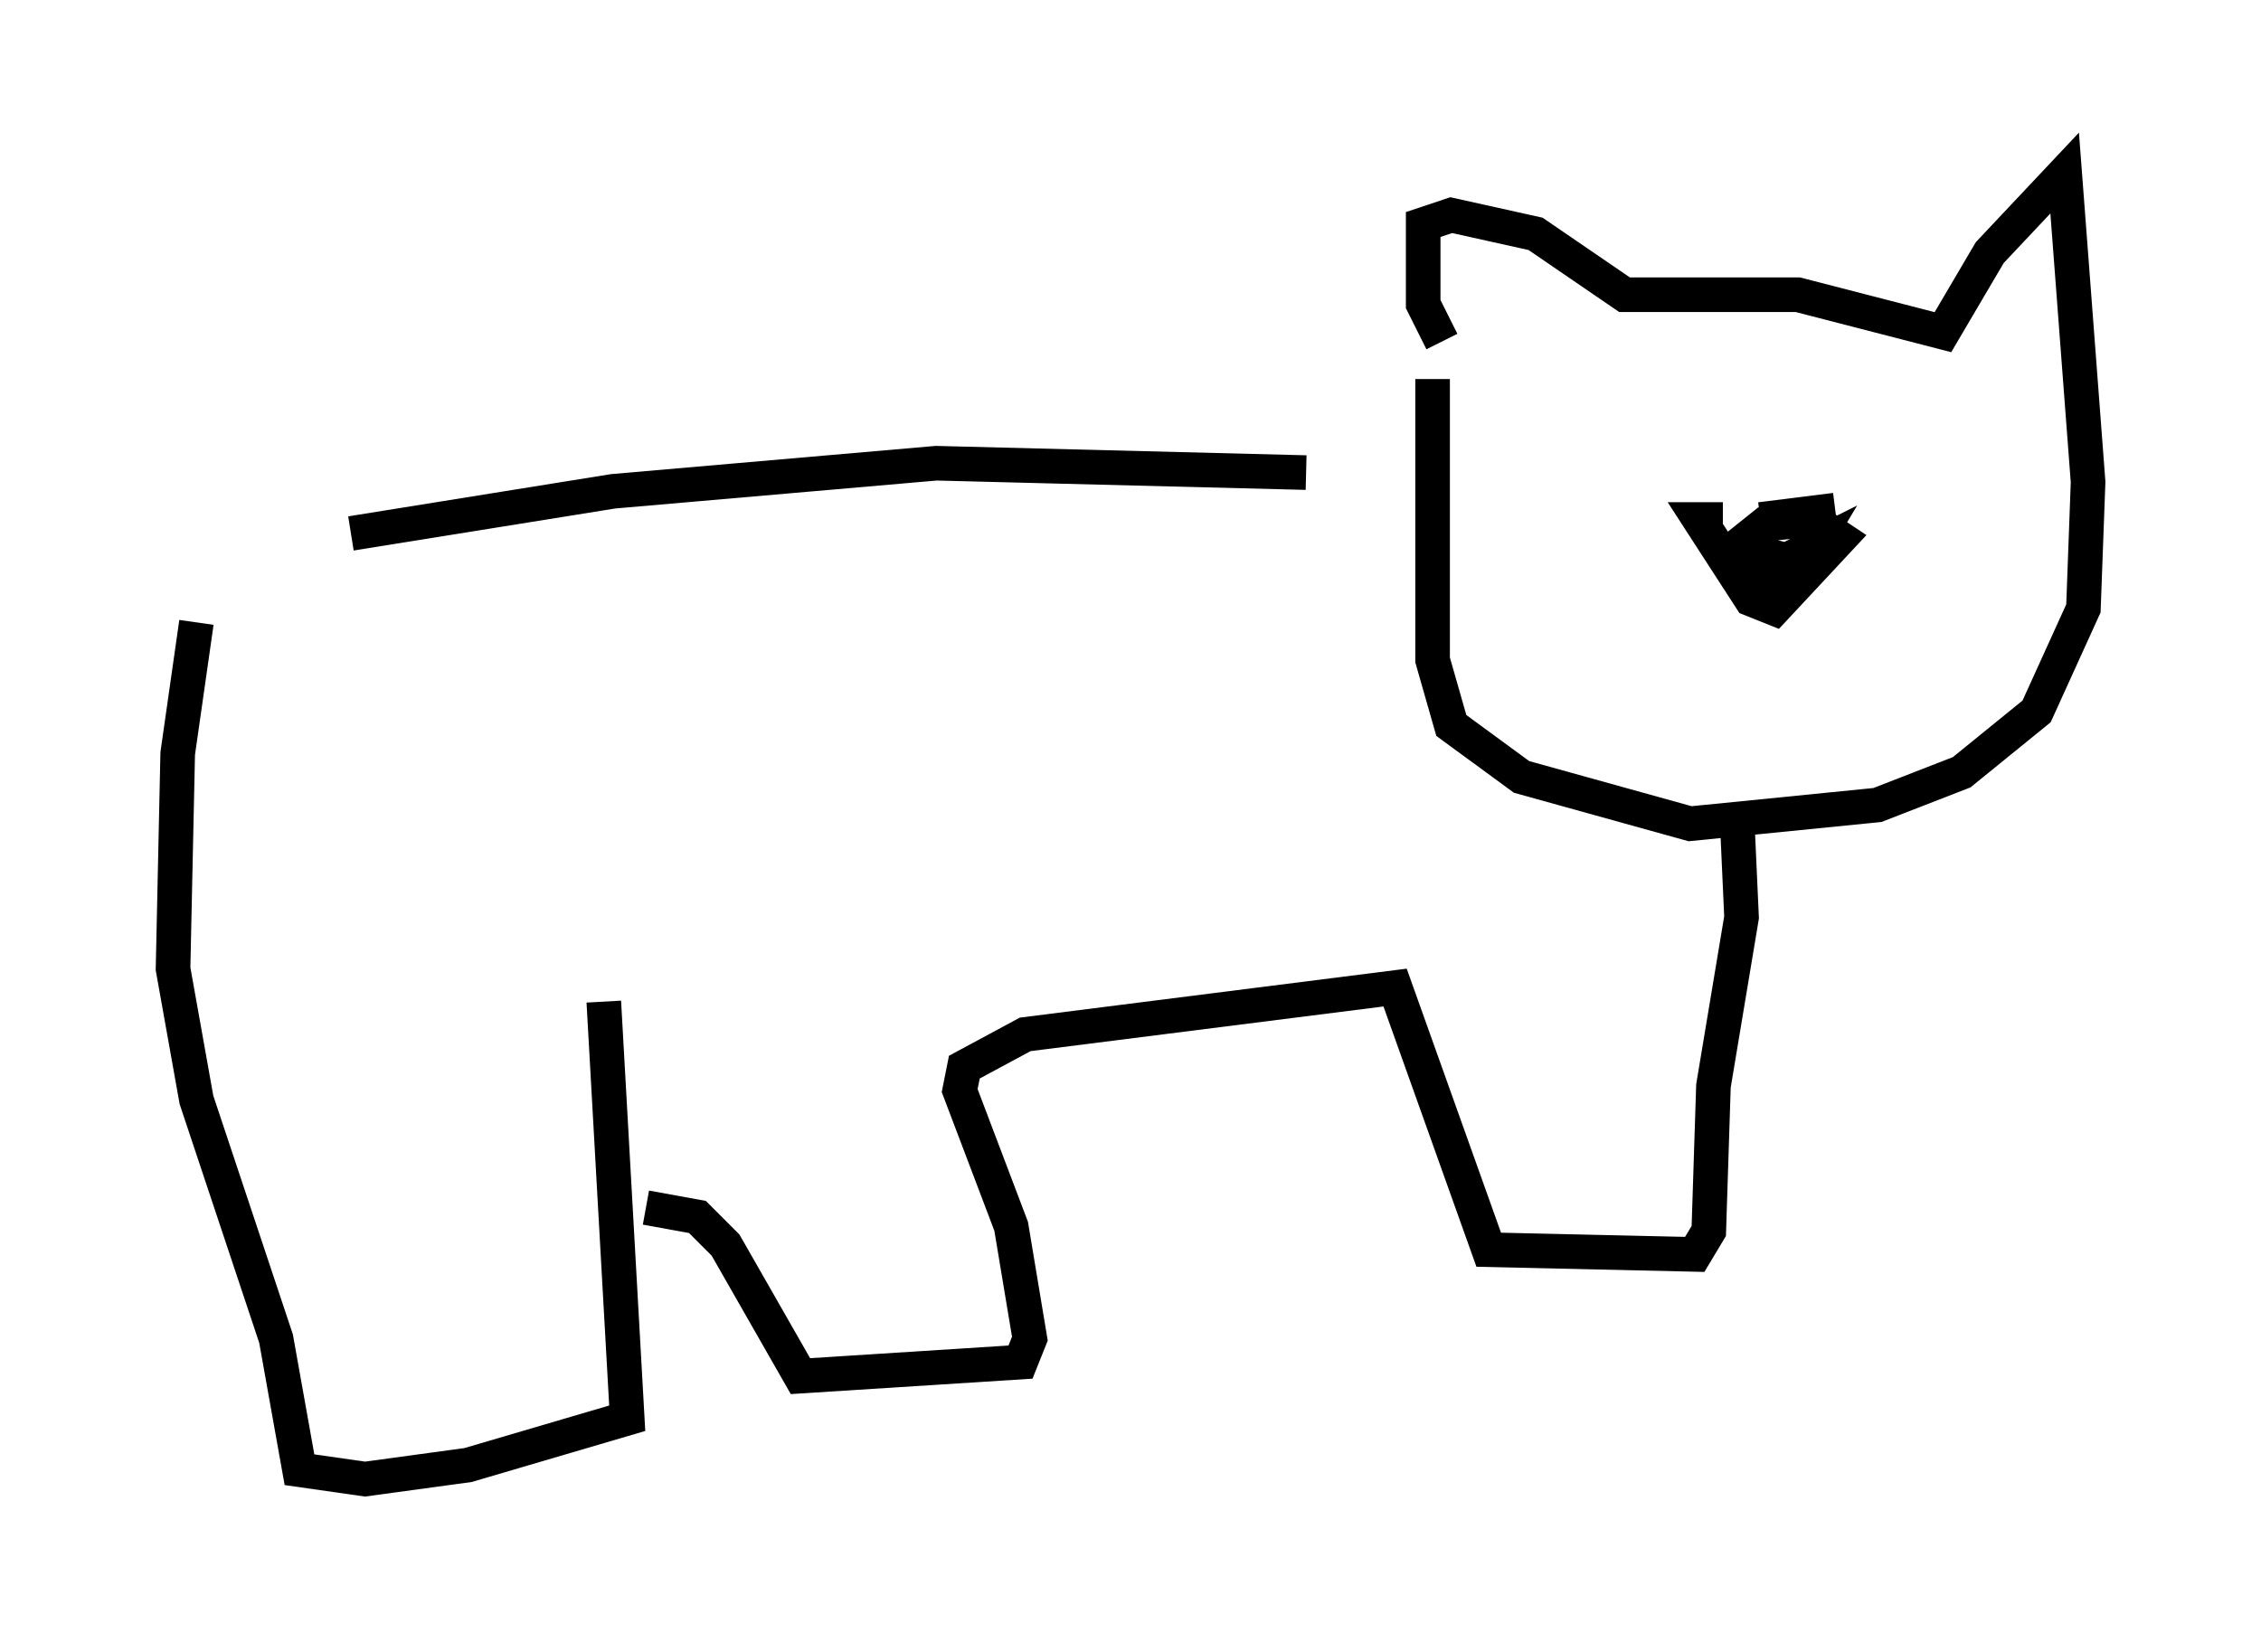 <?xml version="1.0" encoding="utf-8" ?>
<svg baseProfile="full" height="47.753" version="1.1" width="65.344" xmlns="http://www.w3.org/2000/svg" xmlns:ev="http://www.w3.org/2001/xml-events" xmlns:xlink="http://www.w3.org/1999/xlink"><defs /><rect fill="white" height="47.753" width="65.344" x="0" y="0" /><path d="M7.571, 16.773 m2.571, -1.353 l7.578, -1.218 9.337, -0.812 l10.69, 0.271 m-32.07, 4.33 l-0.541, 3.789 -0.135, 6.225 l0.677, 3.789 2.3, 6.901 l0.677, 3.789 1.894, 0.271 l2.977, -0.406 4.601, -1.353 l-0.677, -12.043 m1.218, 5.954 l1.488, 0.271 0.812, 0.812 l2.165, 3.789 6.36, -0.406 l0.271, -0.677 -0.541, -3.248 l-1.488, -3.924 0.135, -0.677 l1.759, -0.947 10.69, -1.353 l2.706, 7.578 5.954, 0.135 l0.406, -0.677 0.135, -4.195 l0.812, -4.871 -0.135, -2.977 m-8.525, -13.667 l-0.541, -1.083 0.0, -2.3 l0.812, -0.271 2.436, 0.541 l2.571, 1.759 5.007, 0.0 l4.195, 1.083 1.353, -2.3 l2.165, -2.3 0.677, 8.931 l-0.135, 3.654 -1.353, 2.977 l-2.165, 1.759 -2.436, 0.947 l-5.413, 0.541 -4.871, -1.353 l-2.03, -1.488 -0.541, -1.894 l0.0, -8.119 m9.472, 4.059 l2.165, -0.271 m-3.248, 0.271 l-0.677, 0.0 1.488, 2.3 l0.677, 0.271 1.894, -2.03 l-0.812, -0.541 -1.353, 0.135 l-0.677, 0.541 0.406, 0.677 l0.677, 0.0 0.135, -0.677 l-0.271, 0.812 0.677, 0.0 l0.406, -0.677 -1.353, 0.677 l1.353, -0.406 -0.812, 0.677 " fill="none" stroke="black" stroke-width="1" /></svg>
